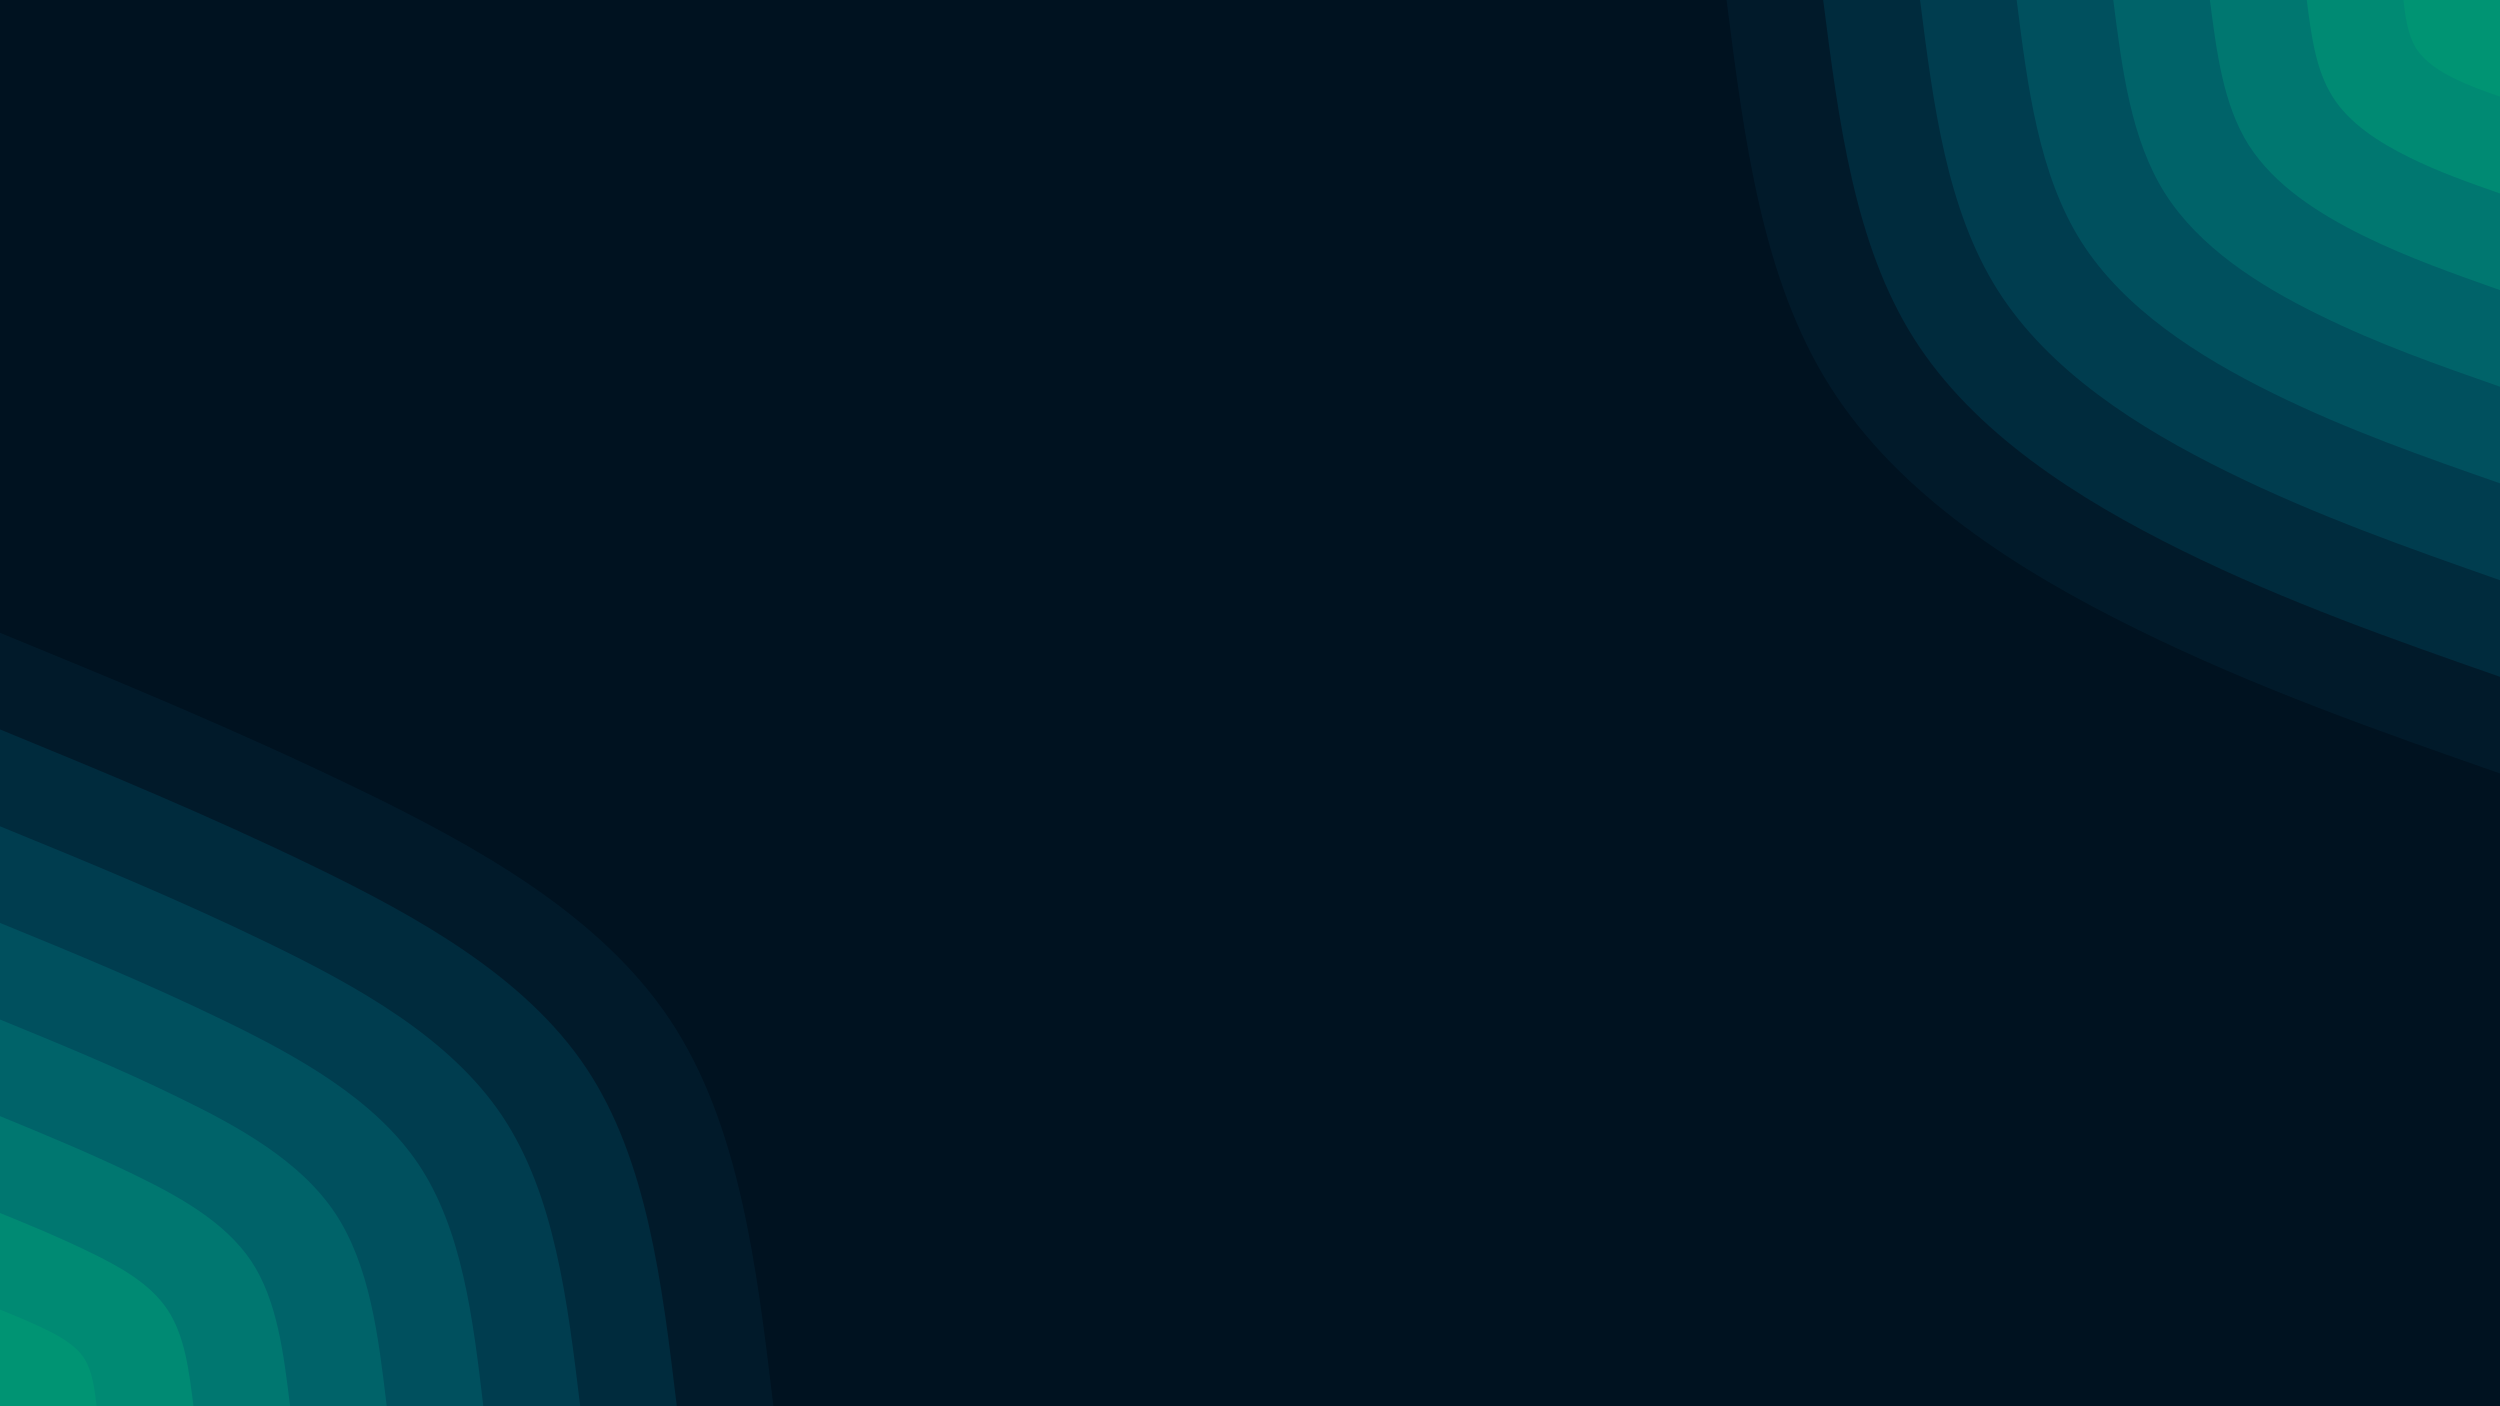 <svg id="visual" viewBox="0 0 960 540" width="960" height="540" xmlns="http://www.w3.org/2000/svg" xmlns:xlink="http://www.w3.org/1999/xlink" version="1.1"><rect x="0" y="0" width="960" height="540" fill="#001220"></rect><defs><linearGradient id="grad1_0" x1="43.8%" y1="0%" x2="100%" y2="100%"><stop offset="14.444%" stop-color="#009473" stop-opacity="1"></stop><stop offset="85.556%" stop-color="#009473" stop-opacity="1"></stop></linearGradient></defs><defs><linearGradient id="grad1_1" x1="43.8%" y1="0%" x2="100%" y2="100%"><stop offset="14.444%" stop-color="#009473" stop-opacity="1"></stop><stop offset="85.556%" stop-color="#008172" stop-opacity="1"></stop></linearGradient></defs><defs><linearGradient id="grad1_2" x1="43.8%" y1="0%" x2="100%" y2="100%"><stop offset="14.444%" stop-color="#006d6d" stop-opacity="1"></stop><stop offset="85.556%" stop-color="#008172" stop-opacity="1"></stop></linearGradient></defs><defs><linearGradient id="grad1_3" x1="43.8%" y1="0%" x2="100%" y2="100%"><stop offset="14.444%" stop-color="#006d6d" stop-opacity="1"></stop><stop offset="85.556%" stop-color="#005964" stop-opacity="1"></stop></linearGradient></defs><defs><linearGradient id="grad1_4" x1="43.8%" y1="0%" x2="100%" y2="100%"><stop offset="14.444%" stop-color="#004657" stop-opacity="1"></stop><stop offset="85.556%" stop-color="#005964" stop-opacity="1"></stop></linearGradient></defs><defs><linearGradient id="grad1_5" x1="43.8%" y1="0%" x2="100%" y2="100%"><stop offset="14.444%" stop-color="#004657" stop-opacity="1"></stop><stop offset="85.556%" stop-color="#003446" stop-opacity="1"></stop></linearGradient></defs><defs><linearGradient id="grad1_6" x1="43.8%" y1="0%" x2="100%" y2="100%"><stop offset="14.444%" stop-color="#002334" stop-opacity="1"></stop><stop offset="85.556%" stop-color="#003446" stop-opacity="1"></stop></linearGradient></defs><defs><linearGradient id="grad1_7" x1="43.8%" y1="0%" x2="100%" y2="100%"><stop offset="14.444%" stop-color="#002334" stop-opacity="1"></stop><stop offset="85.556%" stop-color="#001220" stop-opacity="1"></stop></linearGradient></defs><defs><linearGradient id="grad2_0" x1="0%" y1="0%" x2="56.3%" y2="100%"><stop offset="14.444%" stop-color="#009473" stop-opacity="1"></stop><stop offset="85.556%" stop-color="#009473" stop-opacity="1"></stop></linearGradient></defs><defs><linearGradient id="grad2_1" x1="0%" y1="0%" x2="56.3%" y2="100%"><stop offset="14.444%" stop-color="#008172" stop-opacity="1"></stop><stop offset="85.556%" stop-color="#009473" stop-opacity="1"></stop></linearGradient></defs><defs><linearGradient id="grad2_2" x1="0%" y1="0%" x2="56.3%" y2="100%"><stop offset="14.444%" stop-color="#008172" stop-opacity="1"></stop><stop offset="85.556%" stop-color="#006d6d" stop-opacity="1"></stop></linearGradient></defs><defs><linearGradient id="grad2_3" x1="0%" y1="0%" x2="56.3%" y2="100%"><stop offset="14.444%" stop-color="#005964" stop-opacity="1"></stop><stop offset="85.556%" stop-color="#006d6d" stop-opacity="1"></stop></linearGradient></defs><defs><linearGradient id="grad2_4" x1="0%" y1="0%" x2="56.3%" y2="100%"><stop offset="14.444%" stop-color="#005964" stop-opacity="1"></stop><stop offset="85.556%" stop-color="#004657" stop-opacity="1"></stop></linearGradient></defs><defs><linearGradient id="grad2_5" x1="0%" y1="0%" x2="56.3%" y2="100%"><stop offset="14.444%" stop-color="#003446" stop-opacity="1"></stop><stop offset="85.556%" stop-color="#004657" stop-opacity="1"></stop></linearGradient></defs><defs><linearGradient id="grad2_6" x1="0%" y1="0%" x2="56.3%" y2="100%"><stop offset="14.444%" stop-color="#003446" stop-opacity="1"></stop><stop offset="85.556%" stop-color="#002334" stop-opacity="1"></stop></linearGradient></defs><defs><linearGradient id="grad2_7" x1="0%" y1="0%" x2="56.3%" y2="100%"><stop offset="14.444%" stop-color="#001220" stop-opacity="1"></stop><stop offset="85.556%" stop-color="#002334" stop-opacity="1"></stop></linearGradient></defs><g transform="translate(960, 0)"><path d="M0 297C-46.7 280.7 -93.4 264.3 -139.5 241.6C-185.6 218.9 -231.1 189.8 -257.2 148.5C-283.4 107.2 -290.2 53.6 -297 0L0 0Z" fill="#011a2a"></path><path d="M0 259.9C-40.9 245.6 -81.7 231.3 -122.1 211.4C-162.4 191.5 -202.2 166.1 -225.1 129.9C-247.9 93.8 -253.9 46.9 -259.9 0L0 0Z" fill="#002b3d"></path><path d="M0 222.8C-35 210.5 -70.1 198.2 -104.6 181.2C-139.2 164.2 -173.3 142.4 -192.9 111.4C-212.5 80.4 -217.6 40.2 -222.7 0L0 0Z" fill="#003d4f"></path><path d="M0 185.6C-29.2 175.4 -58.4 165.2 -87.2 151C-116 136.8 -144.4 118.6 -160.8 92.8C-177.1 67 -181.4 33.5 -185.6 0L0 0Z" fill="#00505e"></path><path d="M0 148.5C-23.4 140.3 -46.7 132.2 -69.7 120.8C-92.8 109.5 -115.5 94.9 -128.6 74.3C-141.7 53.6 -145.1 26.8 -148.5 0L0 0Z" fill="#006369"></path><path d="M0 111.4C-17.5 105.2 -35 99.1 -52.3 90.6C-69.6 82.1 -86.6 71.2 -96.5 55.7C-106.3 40.2 -108.8 20.1 -111.4 0L0 0Z" fill="#007770"></path><path d="M0 74.3C-11.7 70.2 -23.4 66.1 -34.9 60.4C-46.4 54.7 -57.8 47.5 -64.3 37.1C-70.8 26.8 -72.5 13.4 -74.2 0L0 0Z" fill="#008a73"></path><path d="M0 37.1C-5.8 35.1 -11.7 33 -17.4 30.2C-23.2 27.4 -28.9 23.7 -32.2 18.6C-35.4 13.4 -36.3 6.7 -37.1 0L0 0Z" fill="#009473"></path></g><g transform="translate(0, 540)"><path d="M0 -297C45.4 -278.4 90.7 -259.7 137 -237.3C183.3 -214.9 230.4 -188.7 257.2 -148.5C284 -108.3 290.5 -54.2 297 0L0 0Z" fill="#011a2a"></path><path d="M0 -259.9C39.7 -243.6 79.4 -227.2 119.9 -207.6C160.3 -188 201.6 -165.1 225.1 -129.9C248.5 -94.8 254.2 -47.4 259.9 0L0 0Z" fill="#002b3d"></path><path d="M0 -222.7C34 -208.8 68.1 -194.8 102.7 -178C137.4 -161.2 172.8 -141.5 192.9 -111.4C213 -81.2 217.9 -40.6 222.8 0L0 0Z" fill="#003d4f"></path><path d="M0 -185.6C28.4 -174 56.7 -162.3 85.6 -148.3C114.5 -134.3 144 -117.9 160.8 -92.8C177.5 -67.7 181.6 -33.9 185.6 0L0 0Z" fill="#00505e"></path><path d="M0 -148.5C22.7 -139.2 45.4 -129.9 68.5 -118.6C91.6 -107.4 115.2 -94.3 128.6 -74.3C142 -54.2 145.3 -27.1 148.5 0L0 0Z" fill="#006369"></path><path d="M0 -111.4C17 -104.4 34 -97.4 51.4 -89C68.7 -80.6 86.4 -70.8 96.5 -55.7C106.5 -40.6 108.9 -20.3 111.4 0L0 0Z" fill="#007770"></path><path d="M0 -74.2C11.3 -69.6 22.7 -64.9 34.2 -59.3C45.8 -53.7 57.6 -47.2 64.3 -37.1C71 -27.1 72.6 -13.5 74.3 0L0 0Z" fill="#008a73"></path><path d="M0 -37.1C5.7 -34.8 11.3 -32.5 17.1 -29.7C22.9 -26.9 28.8 -23.6 32.2 -18.6C35.5 -13.5 36.3 -6.8 37.1 0L0 0Z" fill="#009473"></path></g></svg>